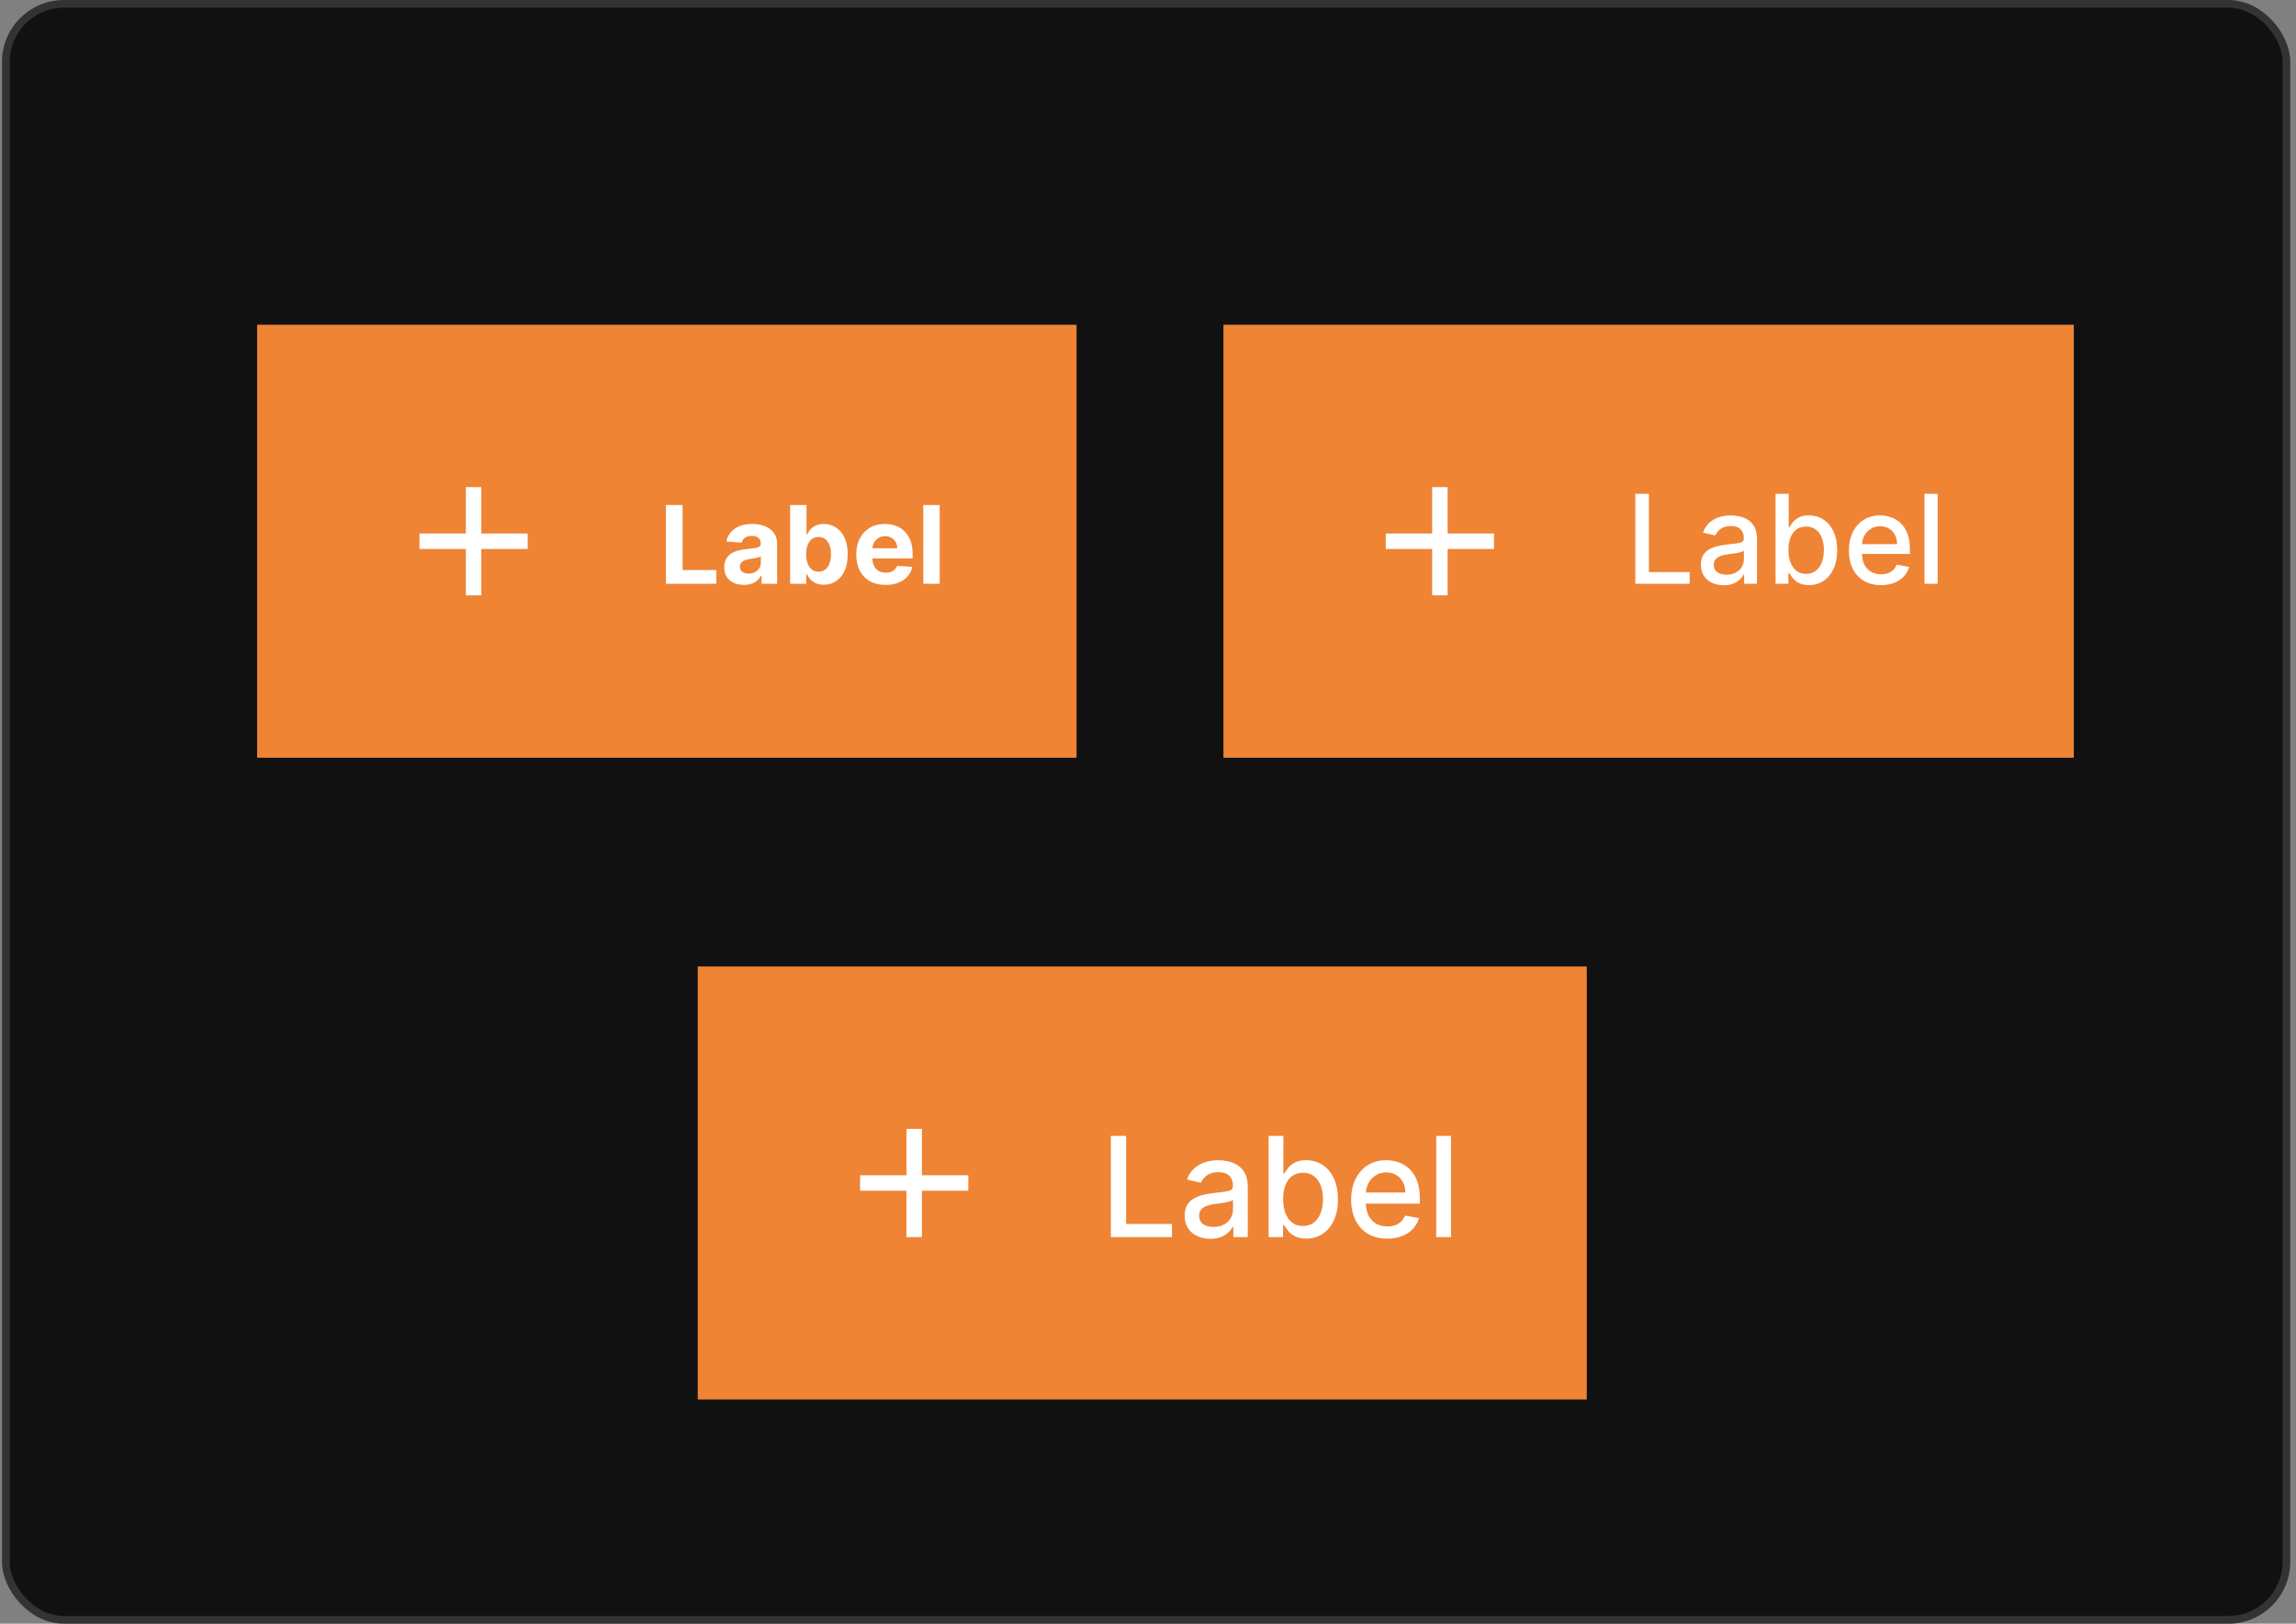 <svg width="297" height="210" viewBox="0 0 297 210" fill="none" xmlns="http://www.w3.org/2000/svg">
<rect x="0" y="0" width="297" height="210" fill="#808080" stroke="none"/>
<rect x="0.758" y="0.5" width="295" height="209" rx="7.5" fill="#111111"/>
<rect width="106" height="56" transform="translate(33.258 42)" fill="#EF8435"/>
<path d="M60.258 77V71H54.258V69H60.258V63H62.258V69H68.258V71H62.258V77H60.258Z" fill="white"/>
<path d="M86.143 75.5V65.318H88.296V73.725H92.66V75.5H86.143ZM96.224 75.644C95.737 75.644 95.302 75.56 94.921 75.391C94.54 75.218 94.239 74.965 94.016 74.63C93.798 74.292 93.688 73.871 93.688 73.367C93.688 72.943 93.766 72.587 93.922 72.298C94.078 72.01 94.29 71.778 94.558 71.602C94.827 71.427 95.132 71.294 95.473 71.204C95.818 71.115 96.179 71.052 96.557 71.016C97.001 70.969 97.359 70.926 97.631 70.886C97.903 70.843 98.1 70.78 98.222 70.697C98.345 70.615 98.406 70.492 98.406 70.329V70.3C98.406 69.985 98.307 69.741 98.108 69.569C97.913 69.397 97.634 69.31 97.273 69.31C96.892 69.31 96.588 69.395 96.363 69.564C96.138 69.73 95.989 69.938 95.916 70.19L93.957 70.031C94.056 69.567 94.252 69.166 94.543 68.828C94.835 68.487 95.211 68.225 95.672 68.043C96.136 67.857 96.673 67.764 97.283 67.764C97.707 67.764 98.113 67.814 98.501 67.913C98.892 68.013 99.238 68.167 99.54 68.376C99.845 68.585 100.085 68.853 100.261 69.181C100.436 69.506 100.524 69.895 100.524 70.349V75.5H98.516V74.441H98.456C98.334 74.68 98.169 74.89 97.964 75.072C97.758 75.251 97.511 75.392 97.223 75.495C96.935 75.594 96.602 75.644 96.224 75.644ZM96.83 74.183C97.142 74.183 97.417 74.121 97.656 73.999C97.894 73.873 98.082 73.704 98.218 73.492C98.353 73.279 98.421 73.039 98.421 72.771V71.96C98.355 72.003 98.264 72.043 98.148 72.079C98.035 72.113 97.908 72.144 97.765 72.174C97.623 72.201 97.48 72.225 97.338 72.249C97.195 72.269 97.066 72.287 96.95 72.303C96.701 72.34 96.484 72.398 96.299 72.477C96.113 72.557 95.969 72.665 95.866 72.8C95.763 72.933 95.712 73.099 95.712 73.298C95.712 73.586 95.816 73.806 96.025 73.959C96.237 74.108 96.506 74.183 96.83 74.183ZM102.207 75.5V65.318H104.325V69.146H104.39C104.483 68.941 104.617 68.732 104.792 68.52C104.971 68.305 105.203 68.126 105.488 67.983C105.777 67.837 106.135 67.764 106.562 67.764C107.119 67.764 107.633 67.91 108.104 68.202C108.574 68.49 108.95 68.926 109.232 69.509C109.514 70.089 109.655 70.817 109.655 71.692C109.655 72.544 109.517 73.263 109.242 73.849C108.97 74.433 108.599 74.875 108.128 75.177C107.661 75.475 107.137 75.624 106.557 75.624C106.146 75.624 105.797 75.556 105.508 75.421C105.223 75.285 104.99 75.114 104.807 74.908C104.625 74.7 104.486 74.489 104.39 74.277H104.295V75.5H102.207ZM104.28 71.682C104.28 72.136 104.343 72.532 104.469 72.87C104.595 73.208 104.778 73.472 105.016 73.66C105.255 73.846 105.545 73.939 105.886 73.939C106.231 73.939 106.523 73.844 106.761 73.656C107 73.463 107.18 73.198 107.303 72.86C107.429 72.519 107.492 72.126 107.492 71.682C107.492 71.241 107.431 70.853 107.308 70.519C107.185 70.184 107.005 69.922 106.766 69.733C106.528 69.544 106.234 69.45 105.886 69.45C105.541 69.45 105.25 69.541 105.011 69.723C104.776 69.905 104.595 70.164 104.469 70.499C104.343 70.833 104.28 71.228 104.28 71.682ZM114.548 75.649C113.762 75.649 113.086 75.49 112.52 75.172C111.956 74.85 111.522 74.396 111.217 73.81C110.912 73.22 110.76 72.522 110.76 71.717C110.76 70.931 110.912 70.242 111.217 69.648C111.522 69.055 111.951 68.593 112.505 68.261C113.061 67.93 113.714 67.764 114.463 67.764C114.967 67.764 115.436 67.845 115.87 68.008C116.308 68.167 116.689 68.407 117.014 68.729C117.342 69.05 117.597 69.454 117.779 69.942C117.962 70.426 118.053 70.992 118.053 71.642V72.224H111.605V70.911H116.059C116.059 70.606 115.993 70.336 115.86 70.101C115.728 69.865 115.544 69.682 115.309 69.549C115.077 69.413 114.806 69.345 114.498 69.345C114.177 69.345 113.892 69.42 113.643 69.569C113.398 69.715 113.206 69.912 113.066 70.16C112.927 70.406 112.856 70.679 112.853 70.981V72.229C112.853 72.606 112.922 72.933 113.061 73.208C113.204 73.483 113.404 73.695 113.663 73.844C113.922 73.994 114.228 74.068 114.583 74.068C114.818 74.068 115.033 74.035 115.229 73.969C115.425 73.903 115.592 73.803 115.731 73.671C115.87 73.538 115.976 73.376 116.049 73.183L118.008 73.312C117.909 73.783 117.705 74.194 117.397 74.546C117.092 74.894 116.697 75.165 116.213 75.361C115.733 75.553 115.178 75.649 114.548 75.649ZM121.553 65.318V75.5H119.435V65.318H121.553Z" fill="white"/>
<rect width="110" height="56" transform="translate(158.258 42)" fill="#EF8435"/>
<path d="M185.258 77V71H179.258V69H185.258V63H187.258V69H193.258V71H187.258V77H185.258Z" fill="white"/>
<path d="M211.536 75.5V63.864H213.292V73.989H218.565V75.5H211.536ZM222.971 75.693C222.418 75.693 221.918 75.591 221.471 75.386C221.024 75.178 220.67 74.877 220.408 74.483C220.151 74.089 220.022 73.606 220.022 73.034C220.022 72.542 220.117 72.136 220.306 71.818C220.496 71.5 220.751 71.248 221.073 71.062C221.395 70.877 221.755 70.737 222.153 70.642C222.55 70.547 222.956 70.475 223.369 70.426C223.891 70.365 224.316 70.316 224.641 70.278C224.967 70.237 225.204 70.171 225.352 70.079C225.499 69.989 225.573 69.841 225.573 69.636V69.597C225.573 69.1 225.433 68.716 225.153 68.443C224.876 68.171 224.463 68.034 223.914 68.034C223.342 68.034 222.891 68.161 222.562 68.415C222.236 68.665 222.011 68.943 221.886 69.25L220.289 68.886C220.478 68.356 220.755 67.928 221.119 67.602C221.486 67.273 221.908 67.034 222.386 66.886C222.863 66.735 223.365 66.659 223.891 66.659C224.24 66.659 224.609 66.701 224.999 66.784C225.393 66.864 225.761 67.011 226.102 67.227C226.446 67.443 226.728 67.752 226.948 68.153C227.168 68.551 227.278 69.068 227.278 69.704V75.5H225.619V74.307H225.55C225.441 74.526 225.276 74.742 225.056 74.954C224.836 75.167 224.554 75.343 224.21 75.483C223.865 75.623 223.452 75.693 222.971 75.693ZM223.34 74.329C223.81 74.329 224.211 74.237 224.545 74.051C224.882 73.865 225.138 73.623 225.312 73.324C225.49 73.021 225.579 72.697 225.579 72.352V71.227C225.518 71.288 225.401 71.345 225.227 71.398C225.056 71.447 224.861 71.49 224.641 71.528C224.422 71.562 224.208 71.595 223.999 71.625C223.791 71.651 223.617 71.674 223.477 71.693C223.147 71.735 222.846 71.805 222.573 71.903C222.304 72.002 222.088 72.144 221.925 72.329C221.766 72.511 221.687 72.754 221.687 73.057C221.687 73.477 221.842 73.796 222.153 74.011C222.463 74.224 222.859 74.329 223.34 74.329ZM229.677 75.5V63.864H231.376V68.188H231.478C231.576 68.006 231.719 67.796 231.904 67.557C232.09 67.318 232.347 67.11 232.677 66.932C233.006 66.75 233.442 66.659 233.984 66.659C234.688 66.659 235.317 66.837 235.87 67.193C236.423 67.549 236.857 68.062 237.171 68.733C237.489 69.403 237.648 70.21 237.648 71.153C237.648 72.097 237.491 72.905 237.177 73.579C236.862 74.25 236.431 74.767 235.881 75.131C235.332 75.49 234.705 75.671 234.001 75.671C233.47 75.671 233.037 75.581 232.7 75.403C232.366 75.225 232.105 75.017 231.915 74.778C231.726 74.54 231.58 74.328 231.478 74.142H231.336V75.5H229.677ZM231.342 71.136C231.342 71.75 231.431 72.288 231.609 72.75C231.787 73.212 232.044 73.574 232.381 73.835C232.719 74.093 233.131 74.222 233.62 74.222C234.128 74.222 234.552 74.087 234.893 73.818C235.234 73.546 235.491 73.176 235.665 72.71C235.844 72.244 235.933 71.72 235.933 71.136C235.933 70.561 235.845 70.044 235.671 69.585C235.501 69.127 235.243 68.765 234.898 68.5C234.558 68.235 234.131 68.102 233.62 68.102C233.128 68.102 232.711 68.229 232.37 68.483C232.033 68.737 231.777 69.091 231.603 69.546C231.429 70 231.342 70.53 231.342 71.136ZM243.317 75.676C242.458 75.676 241.717 75.492 241.096 75.125C240.478 74.754 240.001 74.233 239.664 73.562C239.331 72.888 239.164 72.099 239.164 71.193C239.164 70.299 239.331 69.511 239.664 68.829C240.001 68.148 240.471 67.615 241.073 67.233C241.679 66.85 242.388 66.659 243.198 66.659C243.691 66.659 244.168 66.74 244.63 66.903C245.092 67.066 245.507 67.322 245.874 67.671C246.242 68.019 246.531 68.472 246.744 69.028C246.956 69.581 247.062 70.254 247.062 71.046V71.648H240.124V70.375H245.397C245.397 69.928 245.306 69.532 245.124 69.188C244.942 68.839 244.687 68.564 244.357 68.364C244.031 68.163 243.649 68.062 243.21 68.062C242.732 68.062 242.316 68.18 241.96 68.415C241.607 68.646 241.335 68.949 241.141 69.324C240.952 69.695 240.857 70.099 240.857 70.534V71.528C240.857 72.112 240.96 72.608 241.164 73.017C241.372 73.426 241.662 73.739 242.033 73.954C242.405 74.167 242.838 74.273 243.335 74.273C243.656 74.273 243.95 74.227 244.215 74.136C244.48 74.042 244.71 73.901 244.903 73.716C245.096 73.53 245.244 73.301 245.346 73.028L246.954 73.318C246.825 73.792 246.594 74.206 246.261 74.562C245.931 74.915 245.516 75.189 245.016 75.386C244.52 75.579 243.954 75.676 243.317 75.676ZM250.646 63.864V75.5H248.947V63.864H250.646Z" fill="white"/>
<rect width="115" height="56" transform="translate(90.258 125)" fill="#EF8435"/>
<path d="M117.258 160V154H111.258V152H117.258V146H119.258V152H125.258V154H119.258V160H117.258Z" fill="white"/>
<path d="M143.696 160V146.909H145.671V158.3H151.603V160H143.696ZM156.56 160.217C155.938 160.217 155.375 160.102 154.873 159.872C154.37 159.638 153.971 159.299 153.677 158.856C153.387 158.413 153.243 157.869 153.243 157.226C153.243 156.672 153.349 156.216 153.562 155.858C153.775 155.5 154.063 155.217 154.425 155.008C154.787 154.799 155.192 154.641 155.64 154.535C156.087 154.428 156.543 154.347 157.007 154.292C157.596 154.224 158.073 154.168 158.439 154.126C158.806 154.079 159.072 154.004 159.238 153.902C159.404 153.8 159.488 153.634 159.488 153.403V153.359C159.488 152.8 159.33 152.368 159.015 152.061C158.703 151.754 158.239 151.601 157.621 151.601C156.978 151.601 156.471 151.744 156.1 152.029C155.733 152.31 155.48 152.624 155.339 152.969L153.543 152.56C153.756 151.963 154.067 151.482 154.476 151.115C154.89 150.744 155.365 150.476 155.902 150.31C156.439 150.139 157.003 150.054 157.596 150.054C157.988 150.054 158.403 150.101 158.842 150.195C159.285 150.284 159.699 150.45 160.082 150.693C160.47 150.936 160.787 151.283 161.034 151.735C161.282 152.183 161.405 152.764 161.405 153.48V160H159.539V158.658H159.462C159.338 158.905 159.153 159.148 158.906 159.386C158.659 159.625 158.341 159.823 157.953 159.981C157.566 160.138 157.101 160.217 156.56 160.217ZM156.975 158.683C157.504 158.683 157.956 158.579 158.331 158.37C158.71 158.161 158.998 157.888 159.194 157.552C159.394 157.211 159.494 156.847 159.494 156.459V155.193C159.426 155.261 159.294 155.325 159.098 155.385C158.906 155.44 158.686 155.489 158.439 155.532C158.192 155.57 157.951 155.607 157.717 155.641C157.483 155.67 157.287 155.696 157.129 155.717C156.758 155.764 156.419 155.843 156.113 155.954C155.81 156.065 155.567 156.224 155.384 156.433C155.205 156.638 155.115 156.911 155.115 157.251C155.115 157.724 155.29 158.082 155.64 158.325C155.989 158.564 156.434 158.683 156.975 158.683ZM164.104 160V146.909H166.015V151.773H166.131C166.241 151.569 166.401 151.332 166.61 151.064C166.819 150.795 167.108 150.561 167.479 150.361C167.85 150.156 168.34 150.054 168.949 150.054C169.742 150.054 170.449 150.254 171.072 150.655C171.694 151.055 172.182 151.633 172.535 152.387C172.893 153.141 173.072 154.049 173.072 155.11C173.072 156.171 172.895 157.081 172.542 157.839C172.188 158.594 171.702 159.175 171.084 159.585C170.466 159.989 169.761 160.192 168.969 160.192C168.372 160.192 167.884 160.092 167.505 159.891C167.13 159.691 166.836 159.457 166.623 159.188C166.41 158.92 166.246 158.681 166.131 158.472H165.971V160H164.104ZM165.977 155.091C165.977 155.781 166.077 156.386 166.278 156.906C166.478 157.426 166.768 157.833 167.147 158.127C167.526 158.417 167.991 158.562 168.54 158.562C169.111 158.562 169.589 158.411 169.972 158.108C170.356 157.801 170.645 157.386 170.841 156.862C171.042 156.337 171.142 155.747 171.142 155.091C171.142 154.443 171.044 153.862 170.848 153.346C170.656 152.83 170.366 152.423 169.979 152.125C169.595 151.827 169.116 151.678 168.54 151.678C167.986 151.678 167.518 151.82 167.134 152.106C166.755 152.391 166.467 152.79 166.271 153.301C166.075 153.812 165.977 154.409 165.977 155.091ZM179.45 160.198C178.483 160.198 177.65 159.991 176.951 159.578C176.256 159.161 175.719 158.575 175.34 157.82C174.965 157.062 174.777 156.173 174.777 155.155C174.777 154.149 174.965 153.263 175.34 152.496C175.719 151.729 176.248 151.13 176.925 150.7C177.607 150.269 178.404 150.054 179.316 150.054C179.87 150.054 180.407 150.146 180.926 150.329C181.446 150.512 181.913 150.8 182.326 151.192C182.74 151.584 183.066 152.093 183.304 152.719C183.543 153.342 183.662 154.098 183.662 154.989V155.666H175.858V154.234H181.789C181.789 153.732 181.687 153.286 181.483 152.898C181.278 152.506 180.99 152.197 180.62 151.972C180.253 151.746 179.823 151.633 179.328 151.633C178.792 151.633 178.323 151.765 177.922 152.029C177.526 152.289 177.219 152.63 177.002 153.052C176.789 153.469 176.682 153.923 176.682 154.413V155.532C176.682 156.188 176.797 156.746 177.027 157.207C177.262 157.667 177.588 158.018 178.005 158.261C178.423 158.5 178.911 158.619 179.469 158.619C179.831 158.619 180.162 158.568 180.46 158.466C180.758 158.359 181.016 158.202 181.233 157.993C181.451 157.784 181.617 157.526 181.732 157.219L183.541 157.545C183.396 158.078 183.136 158.545 182.761 158.945C182.39 159.342 181.924 159.651 181.361 159.872C180.803 160.089 180.166 160.198 179.45 160.198ZM187.694 146.909V160H185.783V146.909H187.694Z" fill="white"/>
<rect x="0.758" y="0.5" width="295" height="209" rx="7.5" stroke="#333333"/>
</svg>
